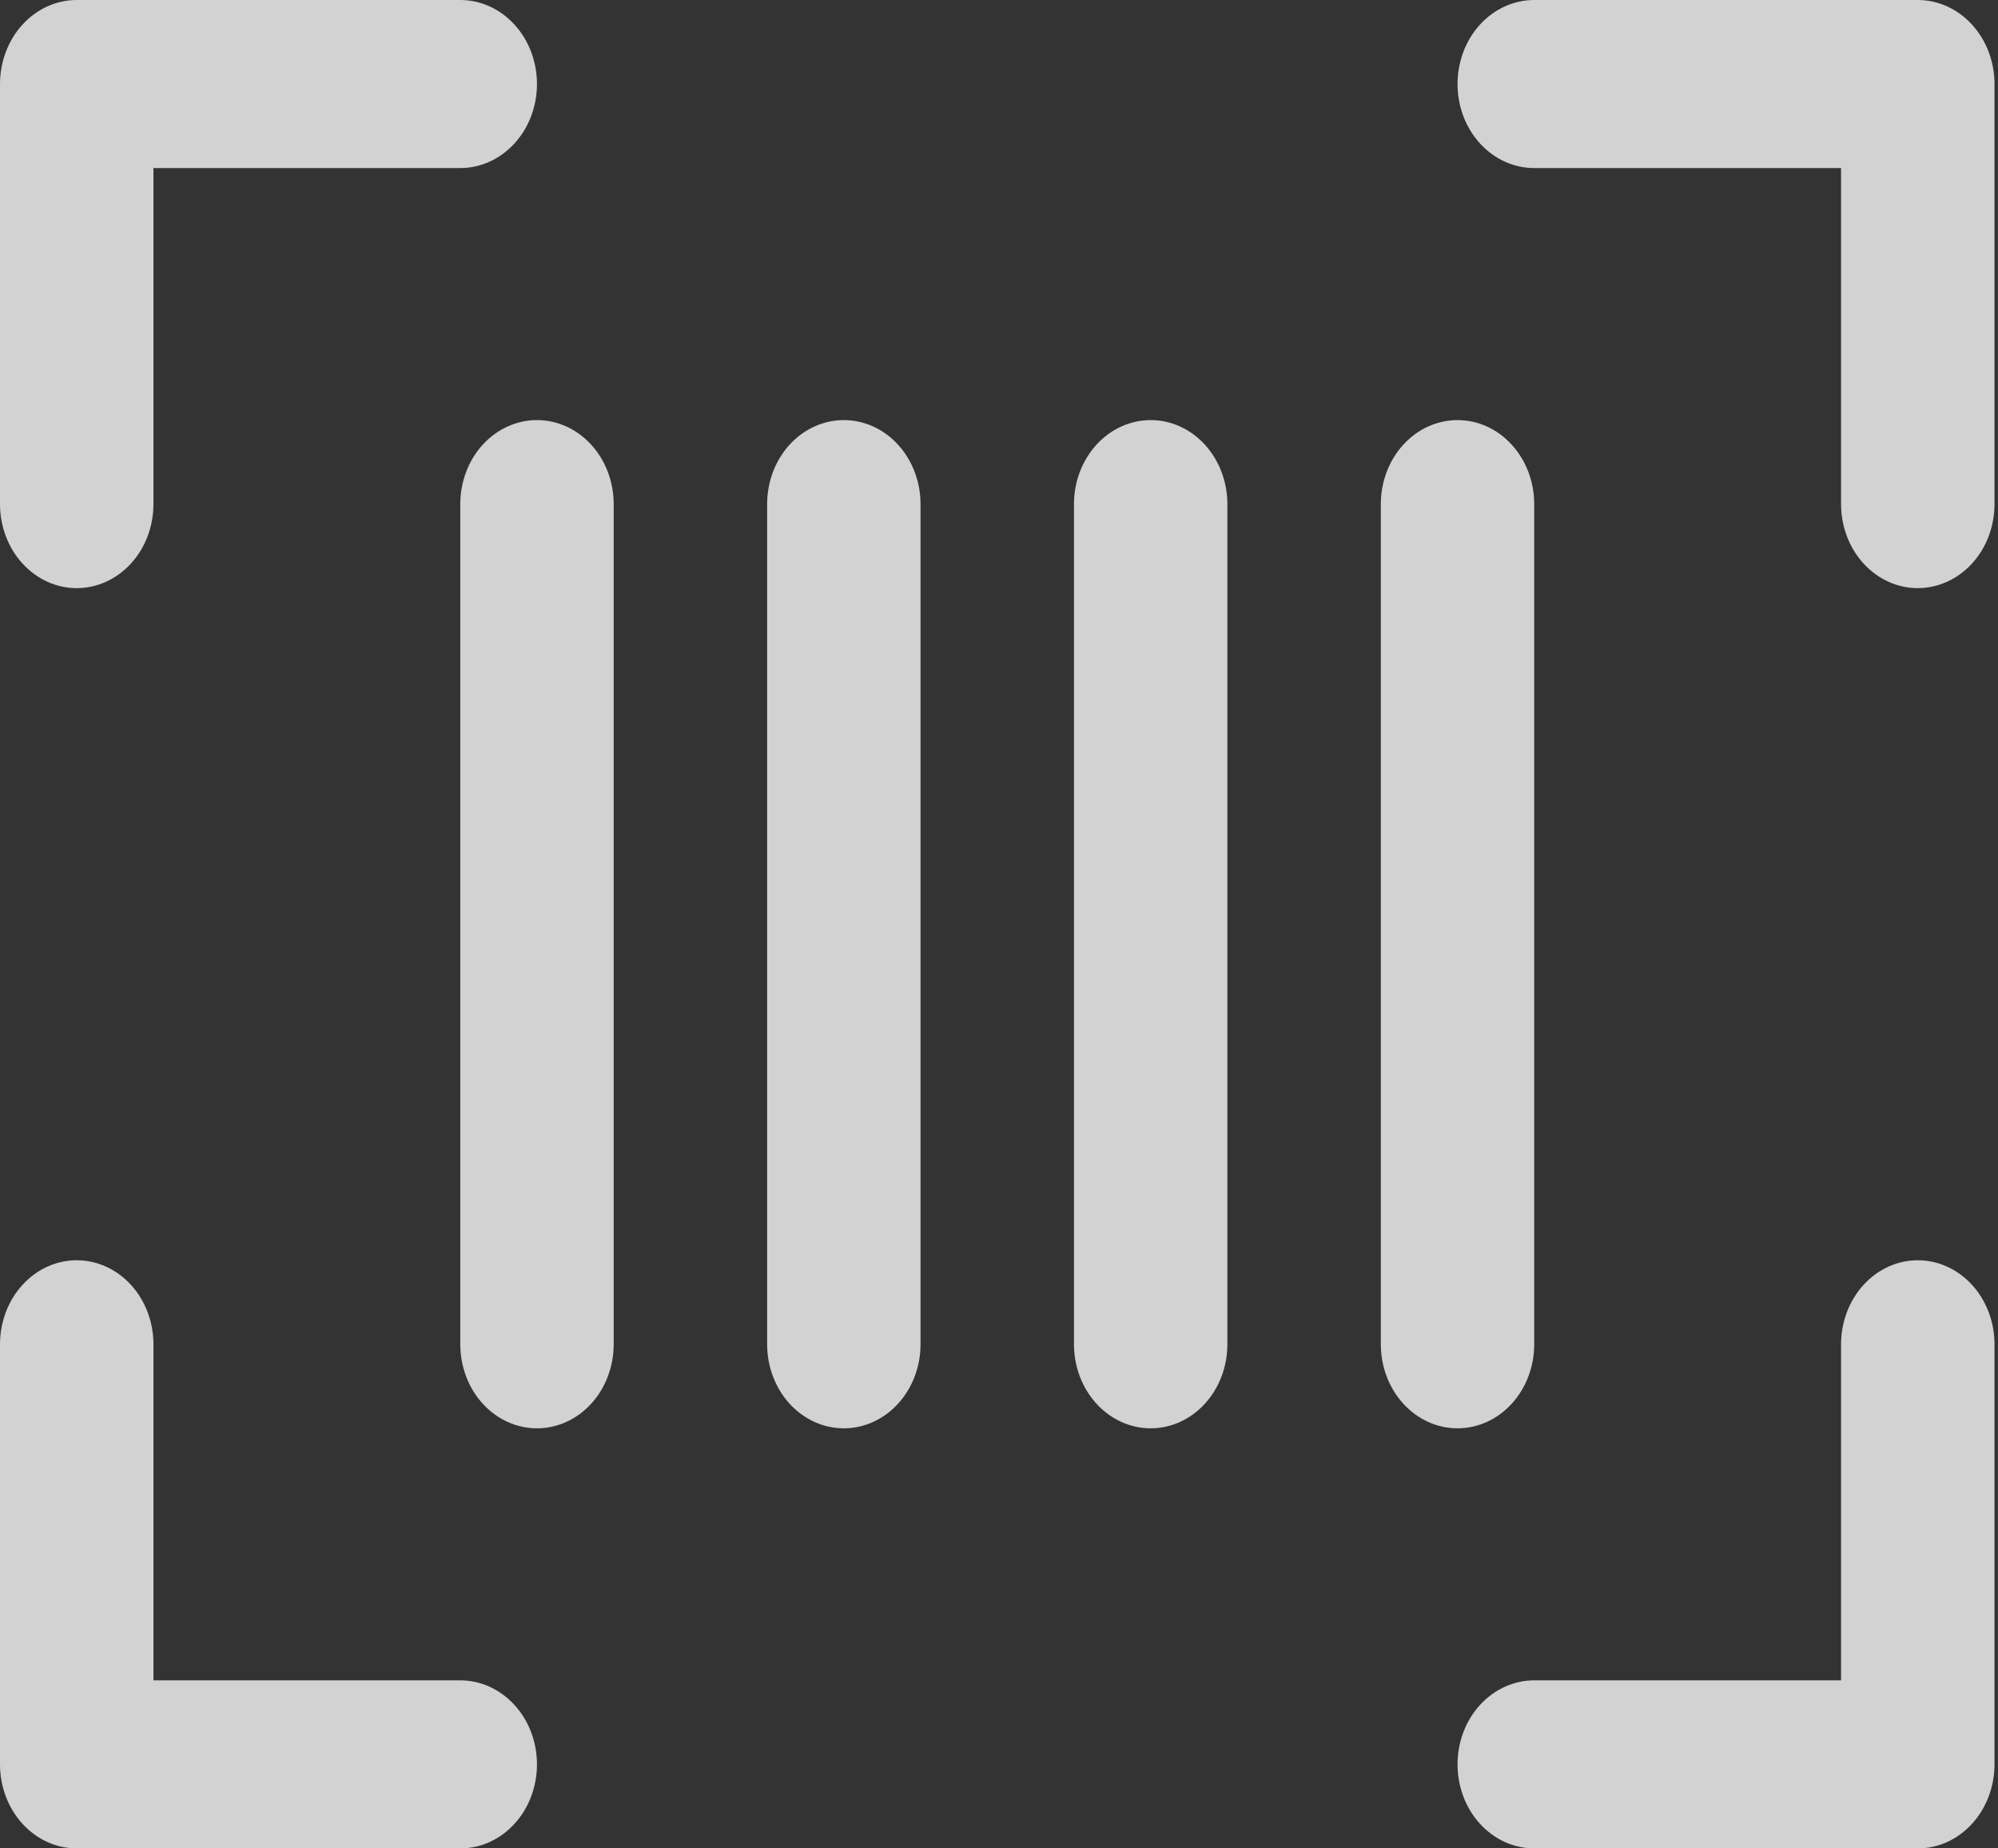 <svg width="40" height="37" viewBox="0 0 40 37" fill="none" xmlns="http://www.w3.org/2000/svg">
<rect x="0" y="0" width="40" height="37" fill="#333333" stroke="none"/>
<path d="M39.93 1.682V10.091C39.93 10.537 39.768 10.965 39.48 11.28C39.192 11.595 38.801 11.773 38.394 11.773C37.987 11.773 37.596 11.595 37.308 11.28C37.02 10.965 36.858 10.537 36.858 10.091V3.364H30.715C30.308 3.364 29.917 3.186 29.629 2.871C29.341 2.556 29.18 2.128 29.18 1.682C29.18 1.236 29.341 0.808 29.629 0.493C29.917 0.177 30.308 0 30.715 0H38.394C38.801 4.46038e-06 39.192 0.177 39.48 0.493C39.768 0.808 39.93 1.236 39.93 1.682ZM9.215 33.636H3.072V26.909C3.072 26.463 2.91 26.035 2.622 25.72C2.334 25.404 1.943 25.227 1.536 25.227C1.128 25.227 0.738 25.404 0.45 25.72C0.162 26.035 0 26.463 0 26.909V35.318C4.07303e-06 35.764 0.162 36.192 0.45 36.507C0.738 36.823 1.128 37 1.536 37H9.215C9.622 37 10.012 36.823 10.3 36.507C10.589 36.192 10.75 35.764 10.75 35.318C10.75 34.872 10.589 34.444 10.3 34.129C10.012 33.814 9.622 33.636 9.215 33.636ZM38.394 25.227C37.987 25.227 37.596 25.404 37.308 25.72C37.02 26.035 36.858 26.463 36.858 26.909V33.636H30.715C30.308 33.636 29.917 33.814 29.629 34.129C29.341 34.444 29.18 34.872 29.18 35.318C29.18 35.764 29.341 36.192 29.629 36.507C29.917 36.823 30.308 37 30.715 37H38.394C38.801 37 39.192 36.823 39.48 36.507C39.768 36.192 39.93 35.764 39.93 35.318V26.909C39.93 26.463 39.768 26.035 39.48 25.72C39.192 25.404 38.801 25.227 38.394 25.227ZM1.536 11.773C1.943 11.773 2.334 11.595 2.622 11.28C2.91 10.965 3.072 10.537 3.072 10.091V3.364H9.215C9.622 3.364 10.012 3.186 10.3 2.871C10.589 2.556 10.75 2.128 10.75 1.682C10.75 1.236 10.589 0.808 10.3 0.493C10.012 0.177 9.622 0 9.215 0H1.536C1.128 4.46038e-06 0.738 0.177 0.45 0.493C0.162 0.808 4.07303e-06 1.236 0 1.682V10.091C4.07303e-06 10.537 0.162 10.965 0.45 11.28C0.738 11.595 1.128 11.773 1.536 11.773ZM10.75 8.409C10.343 8.409 9.952 8.586 9.664 8.902C9.376 9.217 9.215 9.645 9.215 10.091V26.909C9.215 27.355 9.376 27.783 9.664 28.098C9.952 28.414 10.343 28.591 10.75 28.591C11.158 28.591 11.548 28.414 11.836 28.098C12.124 27.783 12.286 27.355 12.286 26.909V10.091C12.286 9.645 12.124 9.217 11.836 8.902C11.548 8.586 11.158 8.409 10.75 8.409ZM30.715 26.909V10.091C30.715 9.645 30.553 9.217 30.265 8.902C29.977 8.586 29.587 8.409 29.18 8.409C28.772 8.409 28.382 8.586 28.094 8.902C27.806 9.217 27.644 9.645 27.644 10.091V26.909C27.644 27.355 27.806 27.783 28.094 28.098C28.382 28.414 28.772 28.591 29.18 28.591C29.587 28.591 29.977 28.414 30.265 28.098C30.553 27.783 30.715 27.355 30.715 26.909ZM23.037 8.409C22.629 8.409 22.239 8.586 21.951 8.902C21.663 9.217 21.501 9.645 21.501 10.091V26.909C21.501 27.355 21.663 27.783 21.951 28.098C22.239 28.414 22.629 28.591 23.037 28.591C23.444 28.591 23.834 28.414 24.122 28.098C24.41 27.783 24.572 27.355 24.572 26.909V10.091C24.572 9.645 24.41 9.217 24.122 8.902C23.834 8.586 23.444 8.409 23.037 8.409ZM16.893 8.409C16.486 8.409 16.096 8.586 15.807 8.902C15.52 9.217 15.358 9.645 15.358 10.091V26.909C15.358 27.355 15.52 27.783 15.807 28.098C16.096 28.414 16.486 28.591 16.893 28.591C17.301 28.591 17.691 28.414 17.979 28.098C18.267 27.783 18.429 27.355 18.429 26.909V10.091C18.429 9.645 18.267 9.217 17.979 8.902C17.691 8.586 17.301 8.409 16.893 8.409Z" fill="white" fill-opacity="0.78"/>
</svg>
